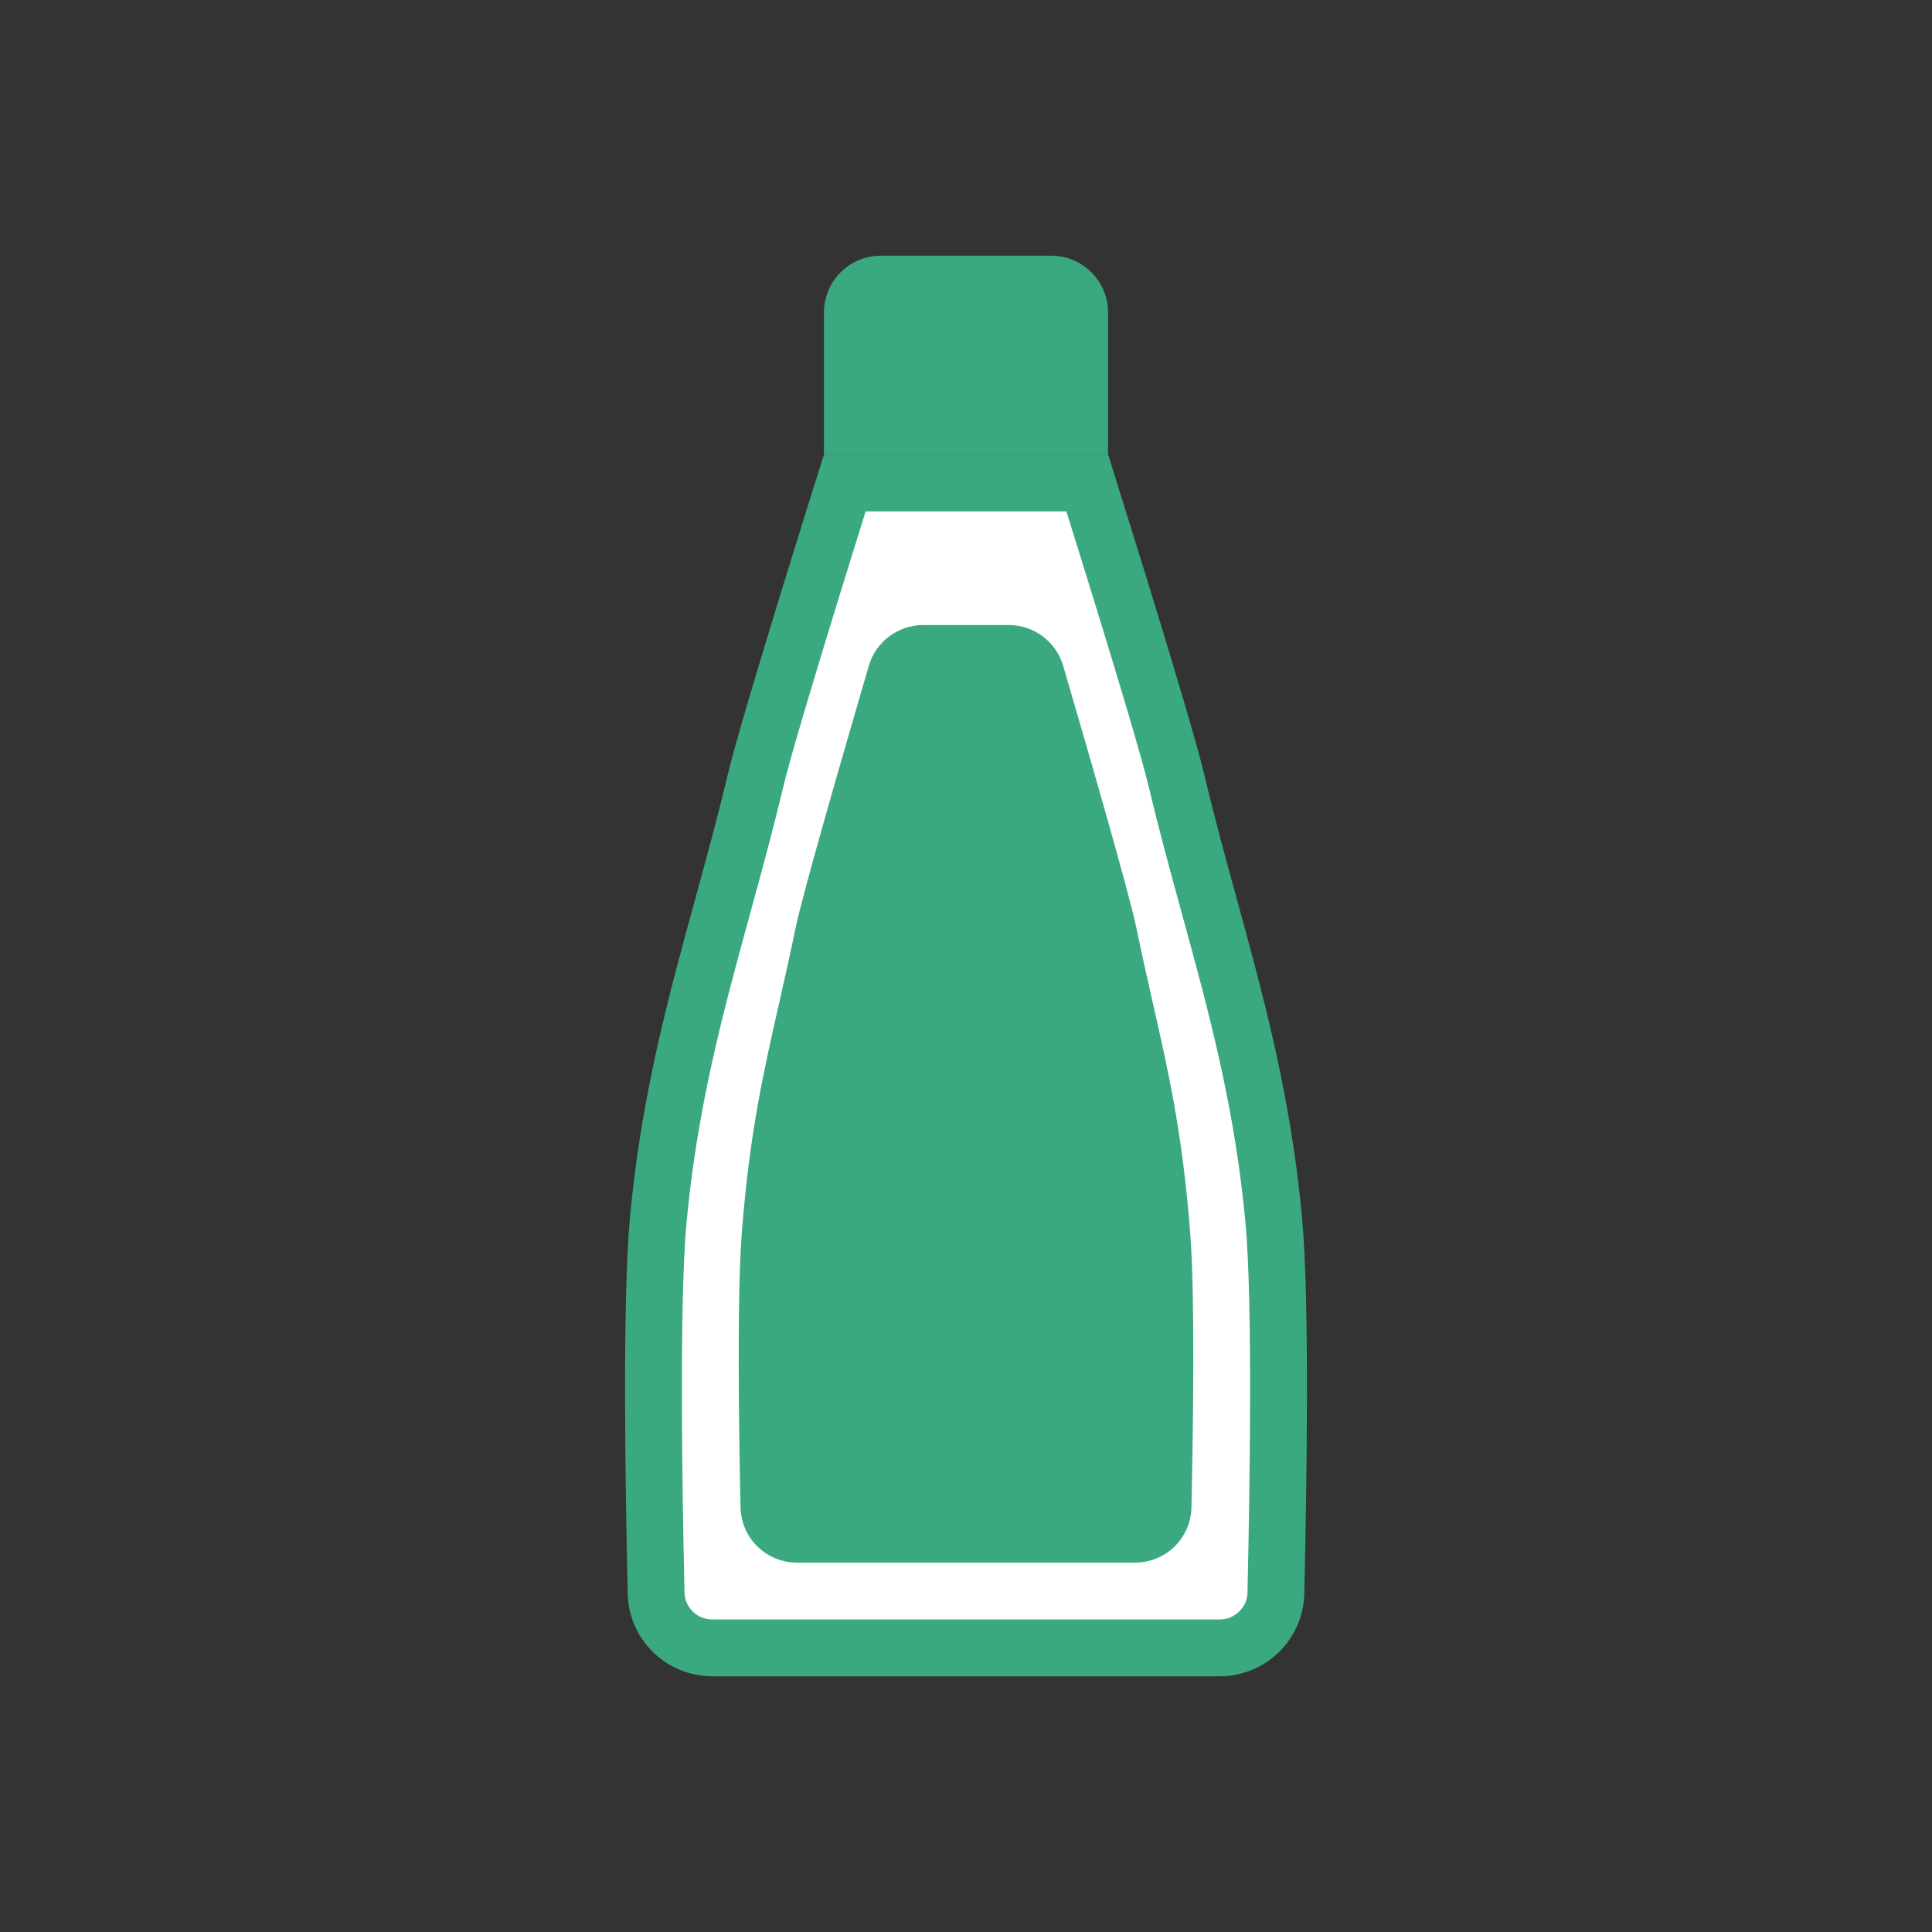 <svg width="68" height="68" viewBox="0 0 68 68" fill="none" xmlns="http://www.w3.org/2000/svg">
<rect x="0" y="0" width="68" height="68" fill="#333333" stroke="none"/>
<path d="M29.5 17.745C29.589 17.461 29.668 17.21 29.734 17H38.267C38.332 17.21 38.411 17.461 38.5 17.745C38.776 18.625 39.148 19.821 39.538 21.086C40.322 23.635 41.154 26.407 41.407 27.47C41.765 28.98 42.162 30.427 42.557 31.869C43.507 35.333 44.448 38.767 44.834 42.966C45.091 45.769 44.995 52.24 44.907 56.073C44.882 57.144 44.005 58 42.924 58H25.076C23.995 58 23.117 57.144 23.093 56.073C23.005 52.239 22.909 45.769 23.166 42.966C23.552 38.767 24.493 35.334 25.443 31.87C25.838 30.428 26.235 28.98 26.594 27.47C26.847 26.407 27.679 23.635 28.463 21.086C28.852 19.821 29.225 18.625 29.5 17.745Z" fill="white" stroke="#3AA980" stroke-width="2"/>
<path d="M31.289 23.642C31.445 23.107 31.936 22.739 32.495 22.739H35.505C36.064 22.739 36.555 23.107 36.711 23.642C37.48 26.271 39.022 31.59 39.276 32.821C39.481 33.816 39.68 34.693 39.868 35.524C40.417 37.948 40.878 39.98 41.149 43.387C41.324 45.582 41.255 50.339 41.196 53.047C41.181 53.721 40.629 54.261 39.946 54.261H28.054C27.371 54.261 26.819 53.721 26.804 53.047C26.745 50.339 26.676 45.582 26.851 43.387C27.122 39.98 27.583 37.948 28.132 35.524C28.32 34.693 28.519 33.816 28.724 32.821C28.978 31.59 30.52 26.271 31.289 23.642Z" fill="#3AA980" stroke="#3AA980" stroke-width="1.479"/>
<path d="M29 11C29 9.895 29.895 9 31 9L37 9C38.105 9 39 9.895 39 11V16H29V11Z" fill="#3AA980"/>
</svg>
